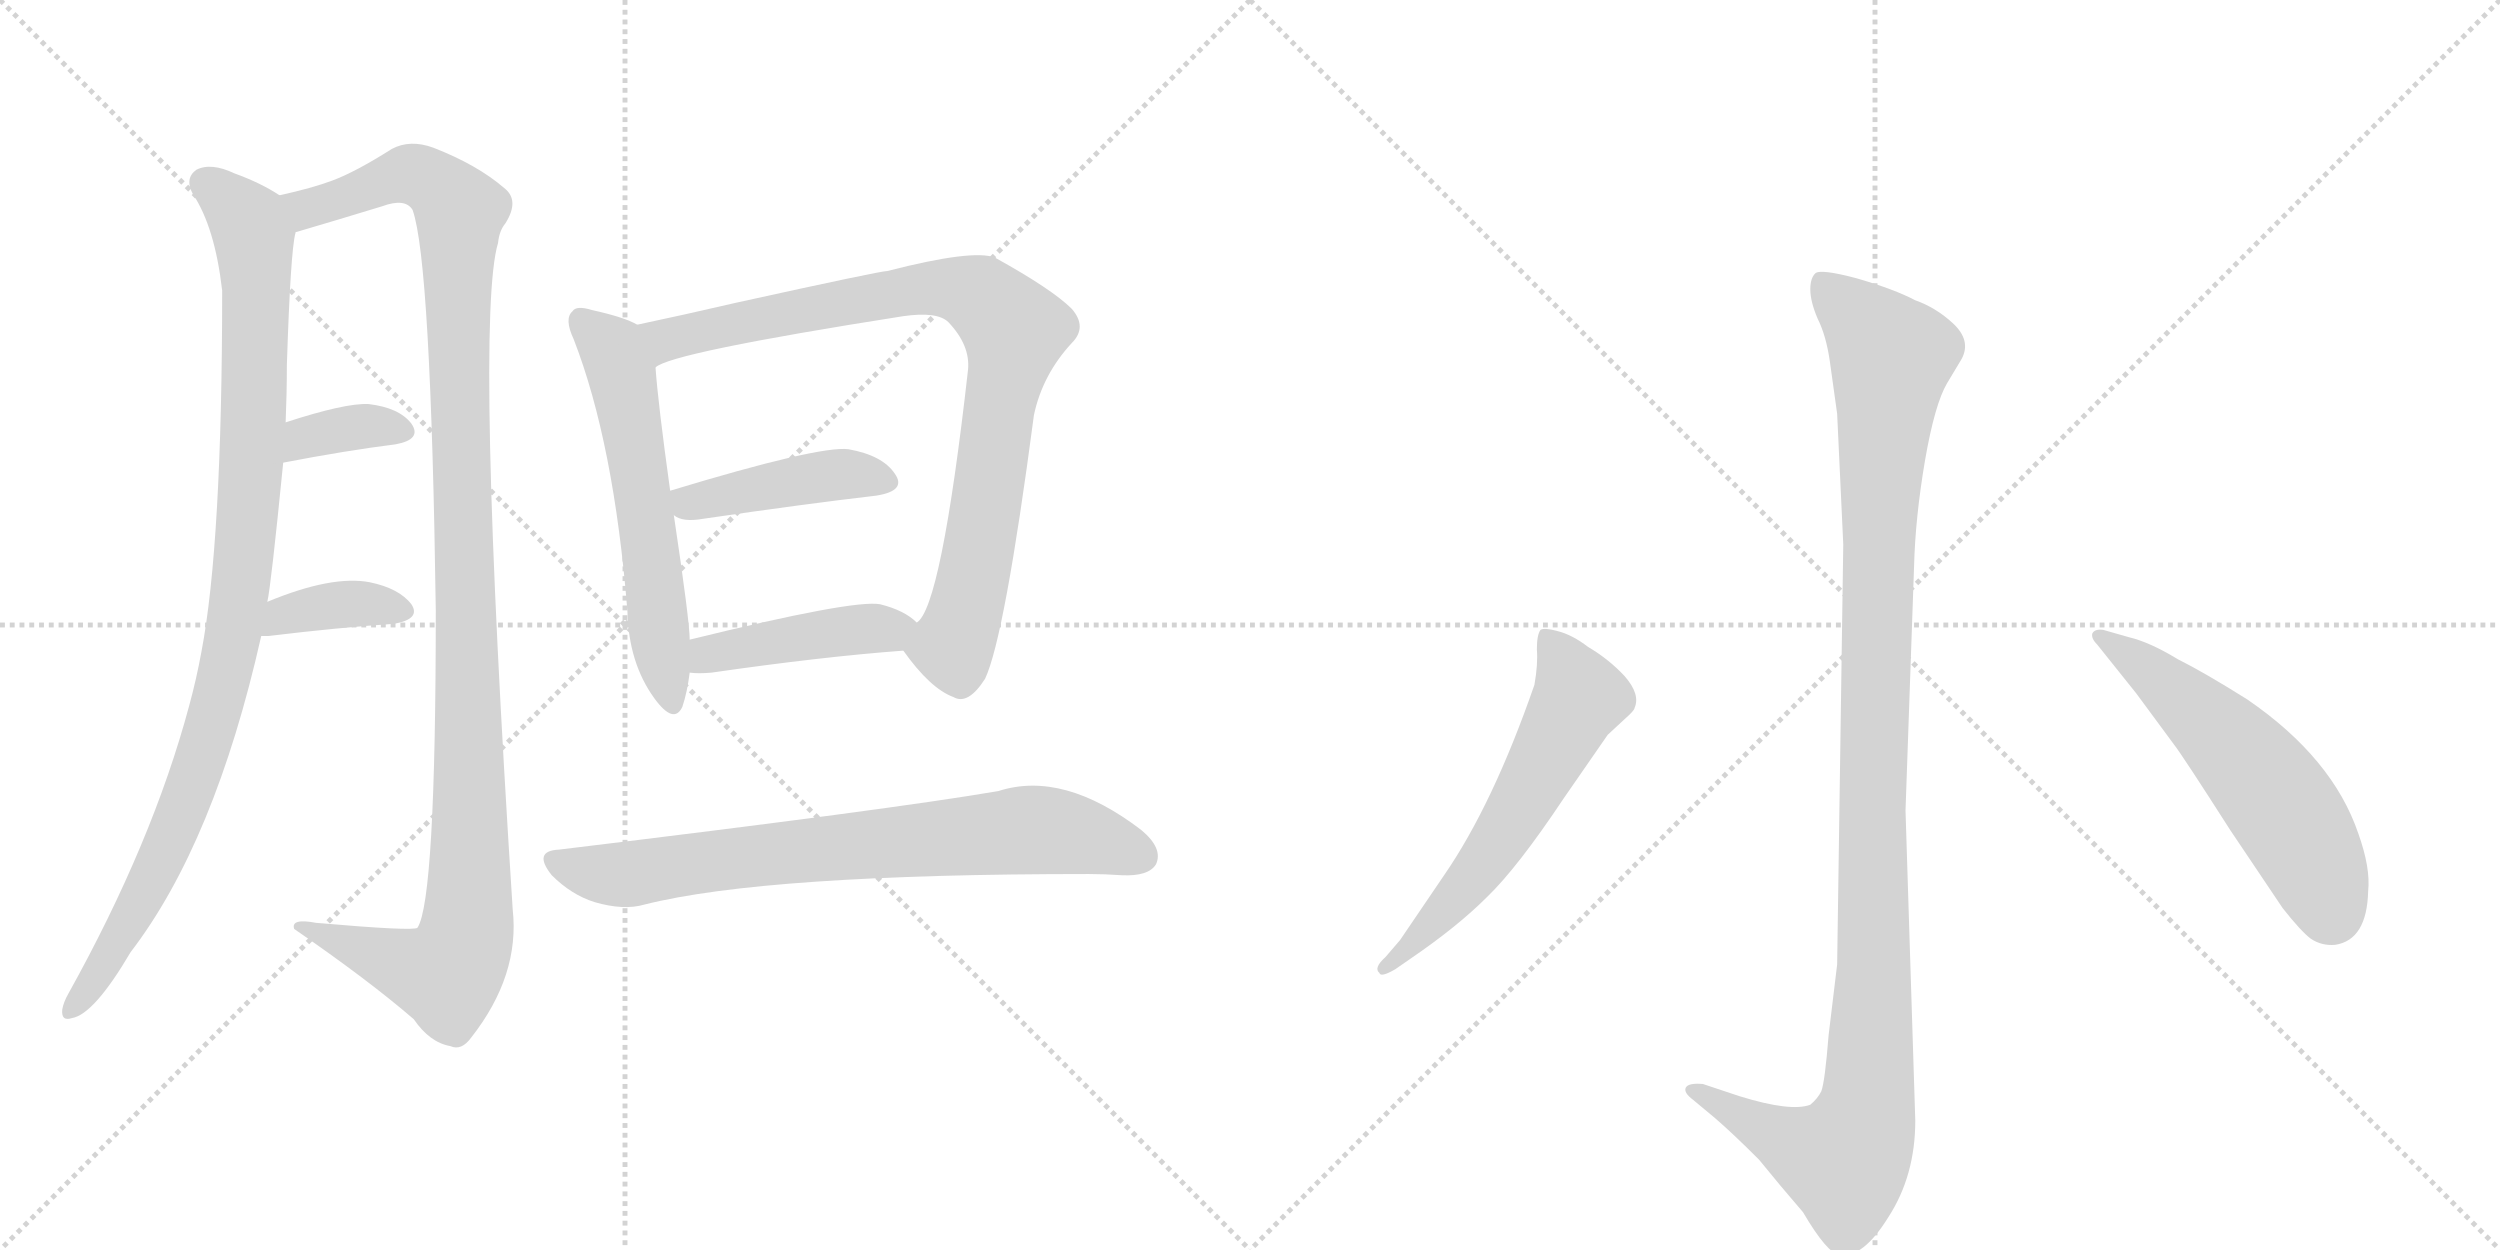 <svg version="1.1" viewBox="0 0 2048 1024" xmlns="http://www.w3.org/2000/svg">
  <g stroke="lightgray" stroke-dasharray="1,1" stroke-width="1" transform="scale(4, 4)">
    <line x1="0" y1="0" x2="256" y2="256"></line>
    <line x1="256" y1="0" x2="0" y2="256"></line>
    <line x1="128" y1="0" x2="128" y2="256"></line>
    <line x1="0" y1="128" x2="256" y2="128"></line>
    <line x1="256" y1="0" x2="512" y2="256"></line>
    <line x1="512" y1="0" x2="256" y2="256"></line>
    <line x1="384" y1="0" x2="384" y2="256"></line>
    <line x1="256" y1="128" x2="512" y2="128"></line>
  </g>
<g transform="scale(1, -1) translate(0, -850)">
   <style type="text/css">
    @keyframes keyframes0 {
      from {
       stroke: black;
       stroke-dashoffset: 977;
       stroke-width: 128;
       }
       76% {
       animation-timing-function: step-end;
       stroke: black;
       stroke-dashoffset: 0;
       stroke-width: 128;
       }
       to {
       stroke: black;
       stroke-width: 1024;
       }
       }
       #make-me-a-hanzi-animation-0 {
         animation: keyframes0 1.045s both;
         animation-delay: 0s;
         animation-timing-function: linear;
       }
    @keyframes keyframes1 {
      from {
       stroke: black;
       stroke-dashoffset: 1164;
       stroke-width: 128;
       }
       79% {
       animation-timing-function: step-end;
       stroke: black;
       stroke-dashoffset: 0;
       stroke-width: 128;
       }
       to {
       stroke: black;
       stroke-width: 1024;
       }
       }
       #make-me-a-hanzi-animation-1 {
         animation: keyframes1 1.197s both;
         animation-delay: 1.045s;
         animation-timing-function: linear;
       }
    @keyframes keyframes2 {
      from {
       stroke: black;
       stroke-dashoffset: 354;
       stroke-width: 128;
       }
       54% {
       animation-timing-function: step-end;
       stroke: black;
       stroke-dashoffset: 0;
       stroke-width: 128;
       }
       to {
       stroke: black;
       stroke-width: 1024;
       }
       }
       #make-me-a-hanzi-animation-2 {
         animation: keyframes2 0.538s both;
         animation-delay: 2.242s;
         animation-timing-function: linear;
       }
    @keyframes keyframes3 {
      from {
       stroke: black;
       stroke-dashoffset: 373;
       stroke-width: 128;
       }
       55% {
       animation-timing-function: step-end;
       stroke: black;
       stroke-dashoffset: 0;
       stroke-width: 128;
       }
       to {
       stroke: black;
       stroke-width: 1024;
       }
       }
       #make-me-a-hanzi-animation-3 {
         animation: keyframes3 0.554s both;
         animation-delay: 2.78s;
         animation-timing-function: linear;
       }
    @keyframes keyframes4 {
      from {
       stroke: black;
       stroke-dashoffset: 580;
       stroke-width: 128;
       }
       65% {
       animation-timing-function: step-end;
       stroke: black;
       stroke-dashoffset: 0;
       stroke-width: 128;
       }
       to {
       stroke: black;
       stroke-width: 1024;
       }
       }
       #make-me-a-hanzi-animation-4 {
         animation: keyframes4 0.722s both;
         animation-delay: 3.334s;
         animation-timing-function: linear;
       }
    @keyframes keyframes5 {
      from {
       stroke: black;
       stroke-dashoffset: 866;
       stroke-width: 128;
       }
       74% {
       animation-timing-function: step-end;
       stroke: black;
       stroke-dashoffset: 0;
       stroke-width: 128;
       }
       to {
       stroke: black;
       stroke-width: 1024;
       }
       }
       #make-me-a-hanzi-animation-5 {
         animation: keyframes5 0.955s both;
         animation-delay: 4.056s;
         animation-timing-function: linear;
       }
    @keyframes keyframes6 {
      from {
       stroke: black;
       stroke-dashoffset: 424;
       stroke-width: 128;
       }
       58% {
       animation-timing-function: step-end;
       stroke: black;
       stroke-dashoffset: 0;
       stroke-width: 128;
       }
       to {
       stroke: black;
       stroke-width: 1024;
       }
       }
       #make-me-a-hanzi-animation-6 {
         animation: keyframes6 0.595s both;
         animation-delay: 5.011s;
         animation-timing-function: linear;
       }
    @keyframes keyframes7 {
      from {
       stroke: black;
       stroke-dashoffset: 434;
       stroke-width: 128;
       }
       59% {
       animation-timing-function: step-end;
       stroke: black;
       stroke-dashoffset: 0;
       stroke-width: 128;
       }
       to {
       stroke: black;
       stroke-width: 1024;
       }
       }
       #make-me-a-hanzi-animation-7 {
         animation: keyframes7 0.603s both;
         animation-delay: 5.606s;
         animation-timing-function: linear;
       }
    @keyframes keyframes8 {
      from {
       stroke: black;
       stroke-dashoffset: 741;
       stroke-width: 128;
       }
       71% {
       animation-timing-function: step-end;
       stroke: black;
       stroke-dashoffset: 0;
       stroke-width: 128;
       }
       to {
       stroke: black;
       stroke-width: 1024;
       }
       }
       #make-me-a-hanzi-animation-8 {
         animation: keyframes8 0.853s both;
         animation-delay: 6.209s;
         animation-timing-function: linear;
       }
    @keyframes keyframes9 {
      from {
       stroke: black;
       stroke-dashoffset: 1136;
       stroke-width: 128;
       }
       79% {
       animation-timing-function: step-end;
       stroke: black;
       stroke-dashoffset: 0;
       stroke-width: 128;
       }
       to {
       stroke: black;
       stroke-width: 1024;
       }
       }
       #make-me-a-hanzi-animation-9 {
         animation: keyframes9 1.174s both;
         animation-delay: 7.062s;
         animation-timing-function: linear;
       }
    @keyframes keyframes10 {
      from {
       stroke: black;
       stroke-dashoffset: 584;
       stroke-width: 128;
       }
       66% {
       animation-timing-function: step-end;
       stroke: black;
       stroke-dashoffset: 0;
       stroke-width: 128;
       }
       to {
       stroke: black;
       stroke-width: 1024;
       }
       }
       #make-me-a-hanzi-animation-10 {
         animation: keyframes10 0.725s both;
         animation-delay: 8.236s;
         animation-timing-function: linear;
       }
    @keyframes keyframes11 {
      from {
       stroke: black;
       stroke-dashoffset: 557;
       stroke-width: 128;
       }
       64% {
       animation-timing-function: step-end;
       stroke: black;
       stroke-dashoffset: 0;
       stroke-width: 128;
       }
       to {
       stroke: black;
       stroke-width: 1024;
       }
       }
       #make-me-a-hanzi-animation-11 {
         animation: keyframes11 0.703s both;
         animation-delay: 8.962s;
         animation-timing-function: linear;
       }
</style>
<path d="M 219 357 Q 222 370 232 471 L 234 504 Q 235 528 235 551 Q 238 644 242 659 C 245 681 245 681 229 690 Q 214 700 192 708 Q 173 717 161 711 Q 151 704 158 691 Q 176 664 182 612 Q 182 405 165 316 Q 161 294 155 272 Q 125 160 56 36 Q 52 29 51 23 Q 50 13 59 16 Q 77 19 107 70 Q 176 160 214 329 L 219 357 Z" fill="lightgray"></path> 
<path d="M 242 659 Q 241 660 243 660 Q 277 670 313 681 Q 332 688 338 678 Q 353 636 357 350 Q 357 113 342 90 Q 339 87 259 94 Q 238 98 241 89 Q 302 47 339 15 Q 352 -4 369 -7 Q 378 -11 386 0 Q 426 51 420 105 Q 389 588 408 651 Q 409 661 414 667 Q 426 686 413 696 Q 391 715 355 729 Q 336 736 321 728 Q 291 709 272 702 Q 256 696 229 690 C 200 683 213 650 242 659 Z" fill="lightgray"></path> 
<path d="M 232 471 Q 284 481 324 486 Q 346 490 337 503 Q 327 516 302 519 Q 283 520 234 504 C 205 495 203 465 232 471 Z" fill="lightgray"></path> 
<path d="M 214 329 Q 215 329 220 329 Q 278 336 323 339 Q 345 343 337 355 Q 327 368 303 373 Q 272 379 219 357 C 191 346 184 329 214 329 Z" fill="lightgray"></path> 
<path d="M 522 584 Q 512 590 485 596 Q 472 600 469 595 Q 462 589 470 572 Q 503 487 514 349 Q 515 307 536 278 Q 552 256 559 271 Q 563 283 565 299 L 565 326 Q 565 341 552 428 L 549 448 Q 539 520 537 549 C 535 578 535 578 522 584 Z" fill="lightgray"></path> 
<path d="M 740 317 Q 762 286 781 279 Q 793 272 807 294 Q 823 328 847 510 Q 854 543 878 569 Q 891 582 878 597 Q 862 613 815 639 Q 797 646 727 628 Q 721 628 603 602 Q 560 592 522 584 C 493 578 509 538 537 549 Q 549 561 740 591 Q 768 595 777 586 Q 795 567 793 547 Q 771 352 751 340 C 739 319 739 319 740 317 Z" fill="lightgray"></path> 
<path d="M 552 428 Q 559 422 576 425 Q 658 437 718 444 Q 743 448 733 462 Q 723 477 695 482 Q 671 485 549 448 C 527 441 527 441 552 428 Z" fill="lightgray"></path> 
<path d="M 565 299 Q 572 298 583 299 Q 673 312 740 317 C 770 319 774 321 751 340 Q 741 350 721 355 Q 699 359 565 326 C 536 319 535 301 565 299 Z" fill="lightgray"></path> 
<path d="M 458 154 Q 436 153 452 133 Q 468 117 487 111 Q 511 104 528 109 Q 627 134 892 134 Q 905 134 919 133 Q 941 132 947 142 Q 953 155 935 170 Q 871 219 818 202 Q 731 187 458 154 Z" fill="lightgray"></path> 
<path d="M 1510 404 L 1505 60 L 1498 2 Q 1495 -36 1492 -44 Q 1489 -50 1483 -55 Q 1467 -61 1425 -48 L 1395 -38 Q 1383 -37 1381 -41 Q 1379 -45 1387 -51 L 1405 -66 Q 1419 -78 1441 -100 Q 1458 -121 1477 -143 Q 1497 -177 1507 -178 Q 1526 -181 1547 -147 Q 1569 -113 1569 -68 L 1561 186 L 1568 386 Q 1569 426 1577 473 Q 1585 519 1595 536 L 1607 556 Q 1615 571 1600 585 Q 1586 598 1569 604 Q 1552 613 1521 622 Q 1491 630 1487 626 Q 1483 622 1483 613 Q 1483 603 1489 589 Q 1496 575 1499 554 L 1505 511 L 1510 404 Z" fill="lightgray"></path> 
<path d="M 1183 133 L 1147 80 L 1135 66 Q 1125 57 1130 53 Q 1131 49 1143 56 L 1156 65 Q 1194 91 1218 115 Q 1243 139 1281 196 L 1317 248 L 1331 261 Q 1339 268 1339 270 Q 1344 281 1331 296 Q 1318 310 1301 320 Q 1288 330 1276 333 Q 1265 336 1262 334 Q 1259 330 1259 318 Q 1260 306 1257 289 Q 1223 191 1183 133 Z" fill="lightgray"></path> 
<path d="M 1718 322 L 1750 282 L 1781 240 Q 1788 231 1827 170 L 1870 106 Q 1885 87 1893 81 Q 1902 75 1913 76 Q 1939 80 1940 120 Q 1942 139 1932 167 Q 1911 229 1841 277 Q 1806 299 1784 310 Q 1761 324 1744 328 L 1723 334 Q 1716 335 1714 331 Q 1713 327 1718 322 Z" fill="lightgray"></path> 
      <clipPath id="make-me-a-hanzi-clip-0">
      <path d="M 219 357 Q 222 370 232 471 L 234 504 Q 235 528 235 551 Q 238 644 242 659 C 245 681 245 681 229 690 Q 214 700 192 708 Q 173 717 161 711 Q 151 704 158 691 Q 176 664 182 612 Q 182 405 165 316 Q 161 294 155 272 Q 125 160 56 36 Q 52 29 51 23 Q 50 13 59 16 Q 77 19 107 70 Q 176 160 214 329 L 219 357 Z" fill="lightgray"></path>
      </clipPath>
      <path clip-path="url(#make-me-a-hanzi-clip-0)" d="M 169 700 L 203 668 L 209 641 L 206 462 L 191 325 L 169 239 L 136 154 L 112 105 L 60 25 " fill="none" id="make-me-a-hanzi-animation-0" stroke-dasharray="849 1698" stroke-linecap="round"></path>

      <clipPath id="make-me-a-hanzi-clip-1">
      <path d="M 242 659 Q 241 660 243 660 Q 277 670 313 681 Q 332 688 338 678 Q 353 636 357 350 Q 357 113 342 90 Q 339 87 259 94 Q 238 98 241 89 Q 302 47 339 15 Q 352 -4 369 -7 Q 378 -11 386 0 Q 426 51 420 105 Q 389 588 408 651 Q 409 661 414 667 Q 426 686 413 696 Q 391 715 355 729 Q 336 736 321 728 Q 291 709 272 702 Q 256 696 229 690 C 200 683 213 650 242 659 Z" fill="lightgray"></path>
      </clipPath>
      <path clip-path="url(#make-me-a-hanzi-clip-1)" d="M 238 688 L 251 679 L 338 707 L 363 694 L 377 677 L 376 504 L 386 196 L 382 84 L 366 51 L 251 87 " fill="none" id="make-me-a-hanzi-animation-1" stroke-dasharray="1036 2072" stroke-linecap="round"></path>

      <clipPath id="make-me-a-hanzi-clip-2">
      <path d="M 232 471 Q 284 481 324 486 Q 346 490 337 503 Q 327 516 302 519 Q 283 520 234 504 C 205 495 203 465 232 471 Z" fill="lightgray"></path>
      </clipPath>
      <path clip-path="url(#make-me-a-hanzi-clip-2)" d="M 240 476 L 251 492 L 265 496 L 306 502 L 328 496 " fill="none" id="make-me-a-hanzi-animation-2" stroke-dasharray="226 452" stroke-linecap="round"></path>

      <clipPath id="make-me-a-hanzi-clip-3">
      <path d="M 214 329 Q 215 329 220 329 Q 278 336 323 339 Q 345 343 337 355 Q 327 368 303 373 Q 272 379 219 357 C 191 346 184 329 214 329 Z" fill="lightgray"></path>
      </clipPath>
      <path clip-path="url(#make-me-a-hanzi-clip-3)" d="M 217 336 L 227 338 L 233 347 L 263 353 L 296 356 L 327 349 " fill="none" id="make-me-a-hanzi-animation-3" stroke-dasharray="245 490" stroke-linecap="round"></path>

      <clipPath id="make-me-a-hanzi-clip-4">
      <path d="M 522 584 Q 512 590 485 596 Q 472 600 469 595 Q 462 589 470 572 Q 503 487 514 349 Q 515 307 536 278 Q 552 256 559 271 Q 563 283 565 299 L 565 326 Q 565 341 552 428 L 549 448 Q 539 520 537 549 C 535 578 535 578 522 584 Z" fill="lightgray"></path>
      </clipPath>
      <path clip-path="url(#make-me-a-hanzi-clip-4)" d="M 476 587 L 501 563 L 510 542 L 548 278 " fill="none" id="make-me-a-hanzi-animation-4" stroke-dasharray="452 904" stroke-linecap="round"></path>

      <clipPath id="make-me-a-hanzi-clip-5">
      <path d="M 740 317 Q 762 286 781 279 Q 793 272 807 294 Q 823 328 847 510 Q 854 543 878 569 Q 891 582 878 597 Q 862 613 815 639 Q 797 646 727 628 Q 721 628 603 602 Q 560 592 522 584 C 493 578 509 538 537 549 Q 549 561 740 591 Q 768 595 777 586 Q 795 567 793 547 Q 771 352 751 340 C 739 319 739 319 740 317 Z" fill="lightgray"></path>
      </clipPath>
      <path clip-path="url(#make-me-a-hanzi-clip-5)" d="M 535 555 L 546 572 L 742 613 L 793 611 L 820 592 L 831 576 L 795 363 L 780 321 L 755 317 " fill="none" id="make-me-a-hanzi-animation-5" stroke-dasharray="738 1476" stroke-linecap="round"></path>

      <clipPath id="make-me-a-hanzi-clip-6">
      <path d="M 552 428 Q 559 422 576 425 Q 658 437 718 444 Q 743 448 733 462 Q 723 477 695 482 Q 671 485 549 448 C 527 441 527 441 552 428 Z" fill="lightgray"></path>
      </clipPath>
      <path clip-path="url(#make-me-a-hanzi-clip-6)" d="M 560 434 L 567 440 L 670 459 L 699 462 L 723 455 " fill="none" id="make-me-a-hanzi-animation-6" stroke-dasharray="296 592" stroke-linecap="round"></path>

      <clipPath id="make-me-a-hanzi-clip-7">
      <path d="M 565 299 Q 572 298 583 299 Q 673 312 740 317 C 770 319 774 321 751 340 Q 741 350 721 355 Q 699 359 565 326 C 536 319 535 301 565 299 Z" fill="lightgray"></path>
      </clipPath>
      <path clip-path="url(#make-me-a-hanzi-clip-7)" d="M 569 306 L 582 317 L 742 337 " fill="none" id="make-me-a-hanzi-animation-7" stroke-dasharray="306 612" stroke-linecap="round"></path>

      <clipPath id="make-me-a-hanzi-clip-8">
      <path d="M 458 154 Q 436 153 452 133 Q 468 117 487 111 Q 511 104 528 109 Q 627 134 892 134 Q 905 134 919 133 Q 941 132 947 142 Q 953 155 935 170 Q 871 219 818 202 Q 731 187 458 154 Z" fill="lightgray"></path>
      </clipPath>
      <path clip-path="url(#make-me-a-hanzi-clip-8)" d="M 455 143 L 510 133 L 581 145 L 841 170 L 898 162 L 934 149 " fill="none" id="make-me-a-hanzi-animation-8" stroke-dasharray="613 1226" stroke-linecap="round"></path>

      <clipPath id="make-me-a-hanzi-clip-9">
      <path d="M 1510 404 L 1505 60 L 1498 2 Q 1495 -36 1492 -44 Q 1489 -50 1483 -55 Q 1467 -61 1425 -48 L 1395 -38 Q 1383 -37 1381 -41 Q 1379 -45 1387 -51 L 1405 -66 Q 1419 -78 1441 -100 Q 1458 -121 1477 -143 Q 1497 -177 1507 -178 Q 1526 -181 1547 -147 Q 1569 -113 1569 -68 L 1561 186 L 1568 386 Q 1569 426 1577 473 Q 1585 519 1595 536 L 1607 556 Q 1615 571 1600 585 Q 1586 598 1569 604 Q 1552 613 1521 622 Q 1491 630 1487 626 Q 1483 622 1483 613 Q 1483 603 1489 589 Q 1496 575 1499 554 L 1505 511 L 1510 404 Z" fill="lightgray"></path>
      </clipPath>
      <path clip-path="url(#make-me-a-hanzi-clip-9)" d="M 1492 617 L 1541 569 L 1549 554 L 1539 428 L 1529 -61 L 1511 -101 L 1452 -79 L 1389 -43 " fill="none" id="make-me-a-hanzi-animation-9" stroke-dasharray="1008 2016" stroke-linecap="round"></path>

      <clipPath id="make-me-a-hanzi-clip-10">
      <path d="M 1183 133 L 1147 80 L 1135 66 Q 1125 57 1130 53 Q 1131 49 1143 56 L 1156 65 Q 1194 91 1218 115 Q 1243 139 1281 196 L 1317 248 L 1331 261 Q 1339 268 1339 270 Q 1344 281 1331 296 Q 1318 310 1301 320 Q 1288 330 1276 333 Q 1265 336 1262 334 Q 1259 330 1259 318 Q 1260 306 1257 289 Q 1223 191 1183 133 Z" fill="lightgray"></path>
      </clipPath>
      <path clip-path="url(#make-me-a-hanzi-clip-10)" d="M 1269 328 L 1294 279 L 1208 133 L 1136 58 " fill="none" id="make-me-a-hanzi-animation-10" stroke-dasharray="456 912" stroke-linecap="round"></path>

      <clipPath id="make-me-a-hanzi-clip-11">
      <path d="M 1718 322 L 1750 282 L 1781 240 Q 1788 231 1827 170 L 1870 106 Q 1885 87 1893 81 Q 1902 75 1913 76 Q 1939 80 1940 120 Q 1942 139 1932 167 Q 1911 229 1841 277 Q 1806 299 1784 310 Q 1761 324 1744 328 L 1723 334 Q 1716 335 1714 331 Q 1713 327 1718 322 Z" fill="lightgray"></path>
      </clipPath>
      <path clip-path="url(#make-me-a-hanzi-clip-11)" d="M 1720 328 L 1767 296 L 1847 218 L 1889 158 L 1910 103 " fill="none" id="make-me-a-hanzi-animation-11" stroke-dasharray="429 858" stroke-linecap="round"></path>

</g>
</svg>
